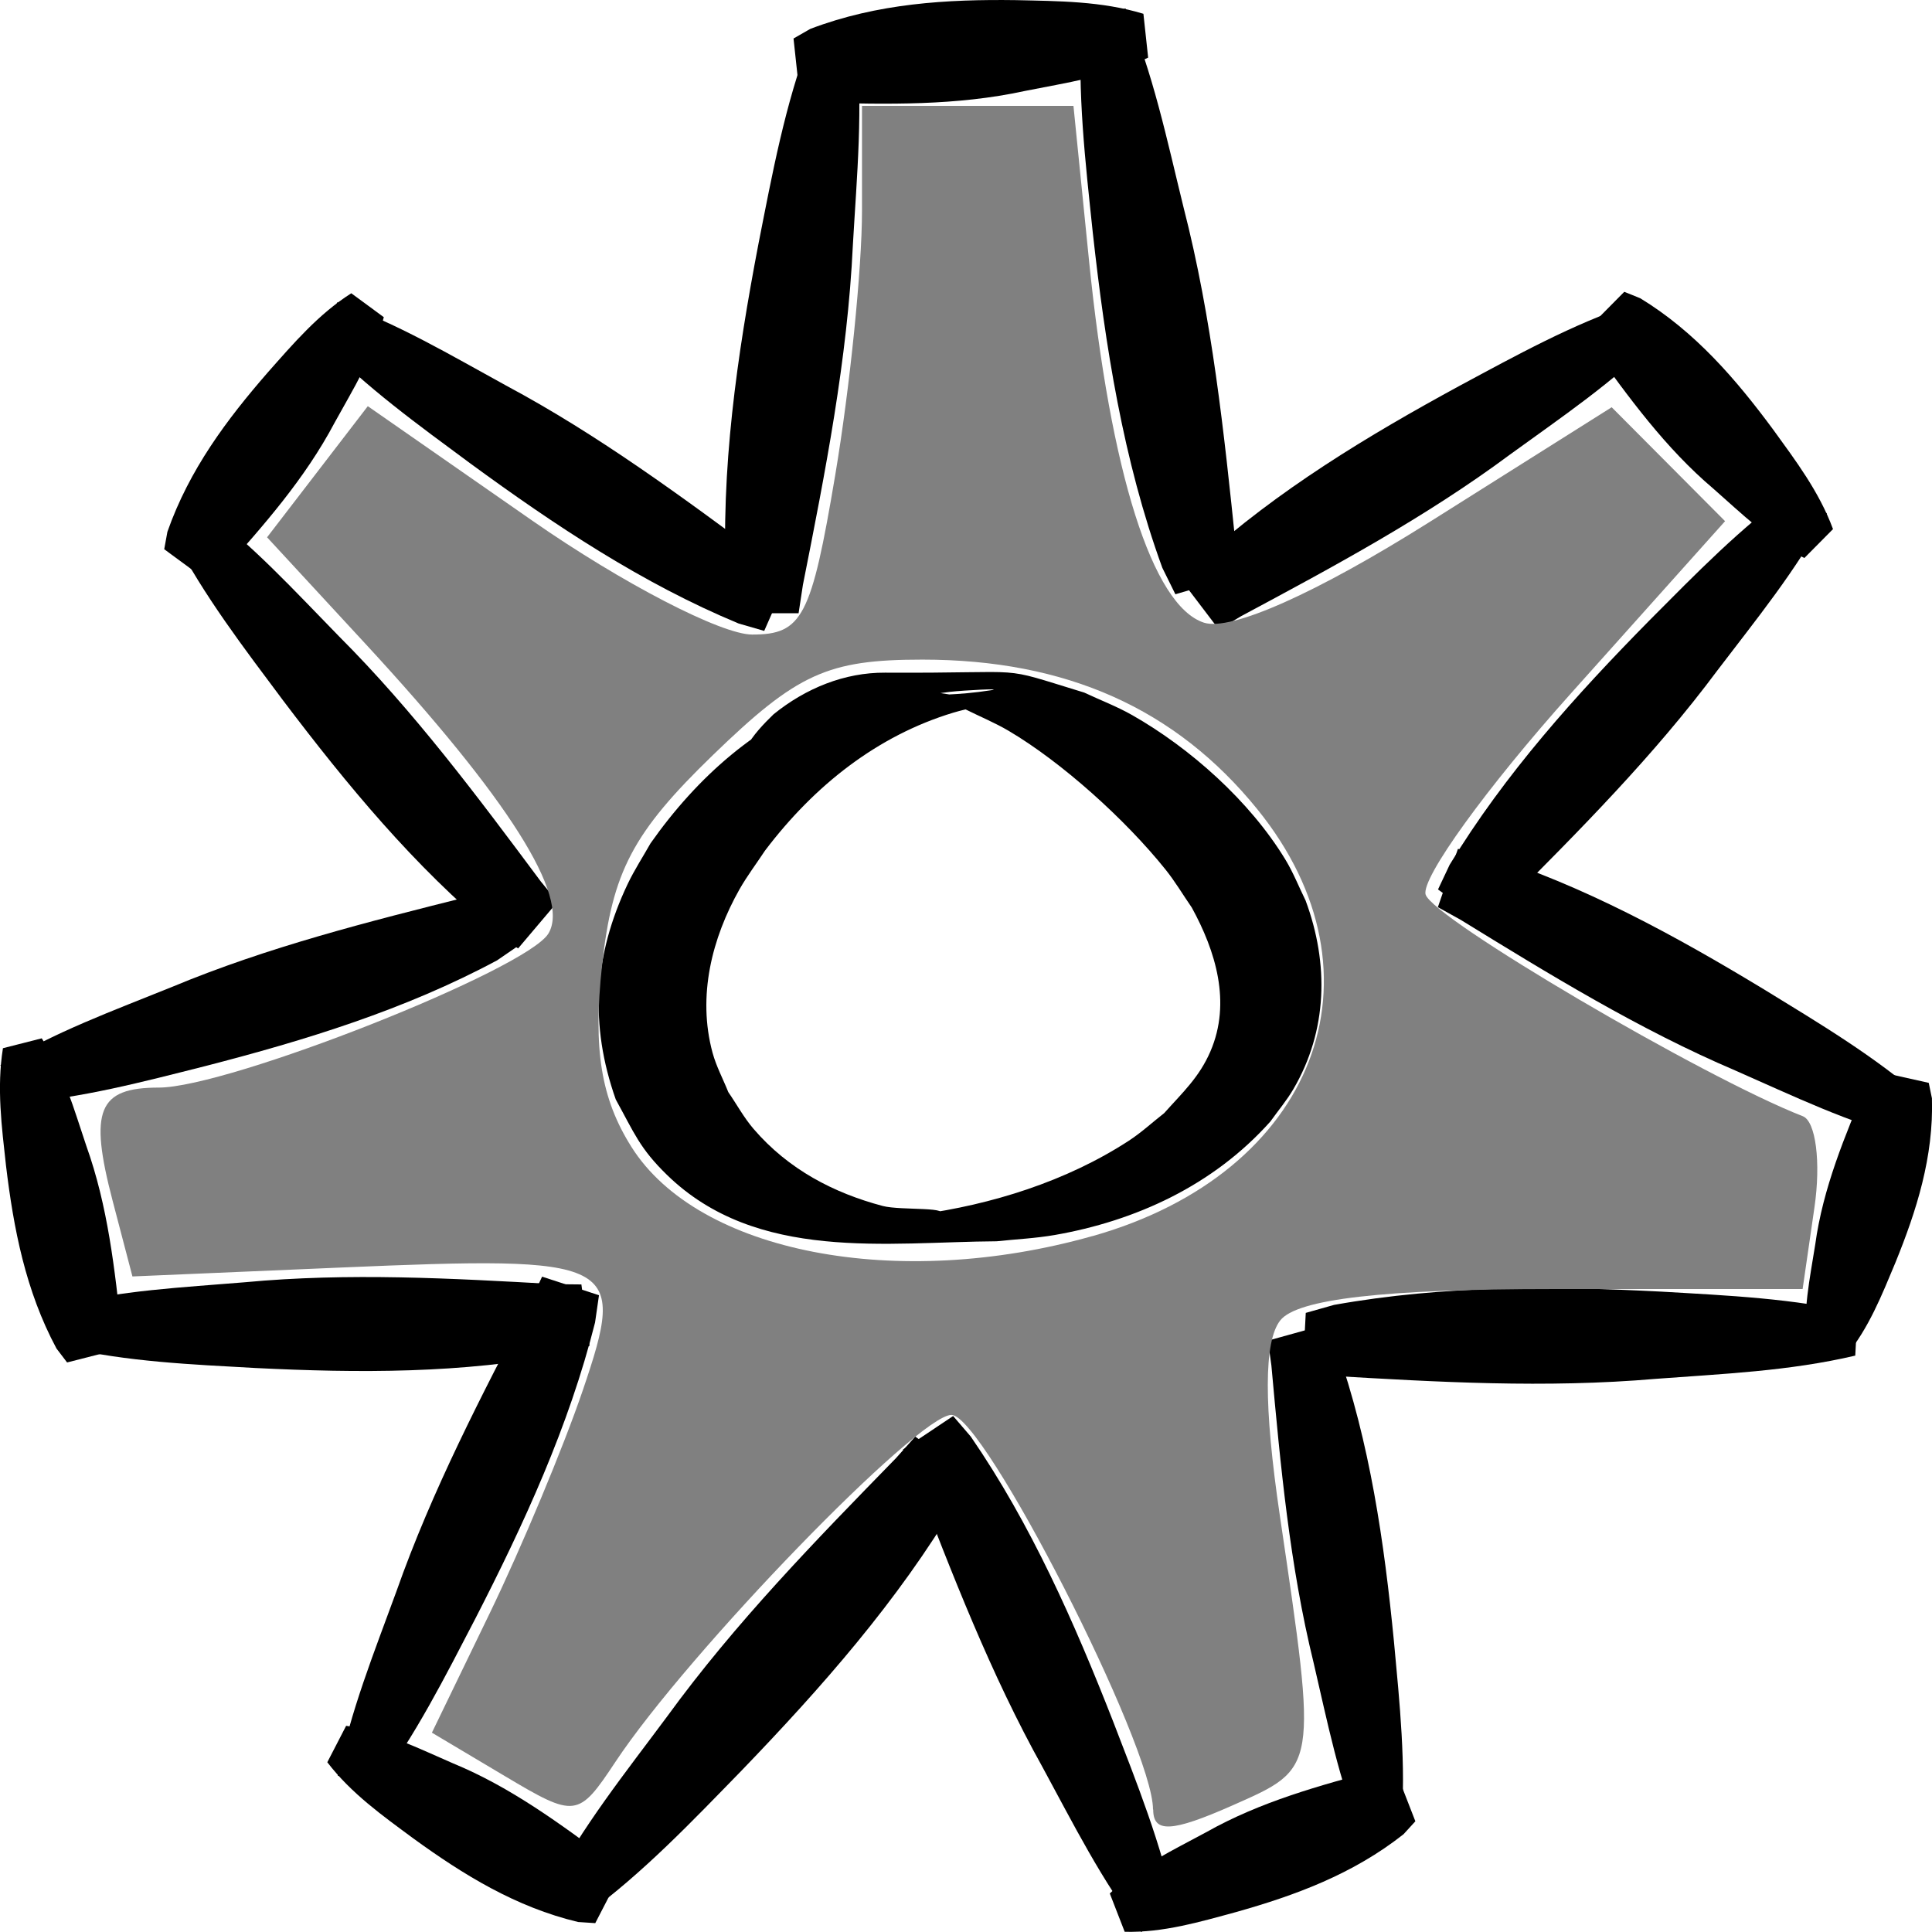 <?xml version="1.0" encoding="UTF-8" standalone="no"?>
<!-- Created with Inkscape (http://www.inkscape.org/) -->

<svg
   xmlns:dc="http://purl.org/dc/elements/1.1/"
   xmlns:cc="http://creativecommons.org/ns#"
   xmlns:rdf="http://www.w3.org/1999/02/22-rdf-syntax-ns#"
   xmlns:svg="http://www.w3.org/2000/svg"
   xmlns="http://www.w3.org/2000/svg"
   xmlns:sodipodi="http://sodipodi.sourceforge.net/DTD/sodipodi-0.dtd"
   xmlns:inkscape="http://www.inkscape.org/namespaces/inkscape"
   width="29"
   height="29"
   id="svg2992"
   version="1.1"
   inkscape:version="0.48.3.1 r9886"
   sodipodi:docname="research_factory.svg">
  <defs
     id="defs2994" />
  <sodipodi:namedview
     id="base"
     pagecolor="#ffffff"
     bordercolor="#666666"
     borderopacity="1.0"
     inkscape:pageopacity="0.0"
     inkscape:pageshadow="2"
     inkscape:zoom="10.24"
     inkscape:cx="2.0905727"
     inkscape:cy="18.446945"
     inkscape:document-units="px"
     inkscape:current-layer="layer1"
     showgrid="false"
     fit-margin-top="0"
     fit-margin-left="0"
     fit-margin-right="0"
     fit-margin-bottom="0"
     inkscape:window-width="1311"
     inkscape:window-height="744"
     inkscape:window-x="55"
     inkscape:window-y="24"
     inkscape:window-maximized="1" />
  <g
     inkscape:label="Layer 1"
     inkscape:groupmode="layer"
     id="layer1"
     transform="translate(-73.52,-516.778)">
    <path
       style="fill:#000000;fill-opacity:1"
       id="path3169"
       d="m 86.368,517.353 c 0.113,1.029 0.013,2.071 -0.046,3.101 -0.081,1.723 -0.415,3.415 -0.75,5.103 -0.022,0.142 -0.043,0.284 -0.065,0.426 0,0 -1.015,7.5e-4 -1.015,7.5e-4 l 0,0 c -0.024,-0.145 -0.047,-0.29 -0.071,-0.435 -0.087,-1.717 0.162,-3.427 0.484,-5.112 0.205,-1.038 0.397,-2.091 0.777,-3.084 0,0 0.686,0 0.686,0 z"
       inkscape:connector-curvature="0" />
    <path
       style="fill:#000000;fill-opacity:1"
       id="path3169-3"
       d="m 90.754,517.643 c -0.6,0.289 -1.23,0.376 -1.848,0.5 -1.032,0.225 -2.072,0.201 -3.11,0.175 -0.087,0.004 -0.173,0.009 -0.26,0.013 0,0 -0.105,-0.975 -0.105,-0.975 l 0,0 c 0.084,-0.048 0.167,-0.096 0.251,-0.144 1.011,-0.385 2.053,-0.446 3.088,-0.432 0.638,0.015 1.284,0.014 1.913,0.205 0,0 0.071,0.658 0.071,0.658 z"
       inkscape:connector-curvature="0"
       inkscape:transform-center-x="2.661862"
       inkscape:transform-center-y="0.77809061" />
    <path
       style="fill:#000000;fill-opacity:1"
       id="path3169-1"
       d="m 90.415,516.906 c 0.412,0.954 0.623,1.98 0.87,2.983 0.43,1.673 0.609,3.387 0.786,5.098 0.021,0.142 0.043,0.284 0.064,0.426 0,0 -0.972,0.285 -0.972,0.285 l 0,0 c -0.065,-0.132 -0.131,-0.265 -0.196,-0.397 -0.59,-1.62 -0.855,-3.327 -1.044,-5.032 -0.11,-1.051 -0.236,-2.114 -0.165,-3.172 0,0 0.657,-0.192 0.657,-0.192 z"
       inkscape:connector-curvature="0" />
    <path
       style="fill:#000000;fill-opacity:1"
       id="path3169-2"
       d="m 76.529,524.375 c 0.765,0.56 1.414,1.274 2.079,1.954 1.123,1.123 2.077,2.401 3.028,3.678 0.084,0.103 0.168,0.206 0.252,0.309 0,0 -0.591,0.698 -0.591,0.698 l 0,0 c -0.112,-0.074 -0.224,-0.147 -0.337,-0.221 -1.217,-1.004 -2.233,-2.235 -3.19,-3.5 -0.585,-0.784 -1.189,-1.569 -1.642,-2.445 0,0 0.399,-0.471 0.399,-0.471 z"
       inkscape:connector-curvature="0" />
    <path
       style="fill:#000000;fill-opacity:1"
       id="path3169-3-4"
       d="m 79.281,521.539 c -0.153,0.592 -0.461,1.079 -0.737,1.581 -0.449,0.849 -1.071,1.549 -1.693,2.247 -0.048,0.062 -0.095,0.124 -0.143,0.187 0,0 -0.723,-0.532 -0.723,-0.532 l 0,0 c 0.016,-0.087 0.032,-0.175 0.048,-0.262 0.328,-0.934 0.894,-1.688 1.506,-2.391 0.381,-0.43 0.758,-0.874 1.254,-1.189 0,0 0.488,0.359 0.488,0.359 z"
       inkscape:connector-curvature="0"
       inkscape:transform-center-x="1.0606666"
       inkscape:transform-center-y="2.363699" />
    <path
       style="fill:#000000;fill-opacity:1"
       id="path3169-1-8"
       d="m 78.583,521.315 c 0.887,0.308 1.708,0.798 2.533,1.25 1.386,0.741 2.655,1.68 3.92,2.618 0.109,0.073 0.218,0.147 0.327,0.22 0,0 -0.372,0.845 -0.372,0.845 l 0,0 c -0.128,-0.037 -0.256,-0.074 -0.384,-0.111 -1.444,-0.599 -2.758,-1.474 -4.025,-2.401 -0.778,-0.576 -1.574,-1.148 -2.25,-1.852 0,0 0.252,-0.571 0.252,-0.571 z"
       inkscape:connector-curvature="0" />
    <path
       style="fill:#000000;fill-opacity:1"
       id="path3169-2-0"
       d="m 98.415,521.832 c -0.669,0.679 -1.464,1.213 -2.228,1.768 -1.268,0.942 -2.652,1.685 -4.034,2.425 -0.113,0.067 -0.225,0.134 -0.338,0.201 0,0 -0.555,-0.73 -0.555,-0.73 l 0,0 c 0.09,-0.101 0.18,-0.202 0.27,-0.304 1.172,-1.06 2.522,-1.874 3.895,-2.621 0.849,-0.456 1.702,-0.929 2.615,-1.233 0,0 0.374,0.493 0.374,0.493 z"
       inkscape:connector-curvature="0" />
    <path
       style="fill:#000000;fill-opacity:1"
       id="path3169-3-4-7"
       d="m 100.604,525.154 c -0.533,-0.263 -0.939,-0.666 -1.364,-1.039 -0.723,-0.612 -1.274,-1.374 -1.823,-2.135 -0.05,-0.06 -0.101,-0.12 -0.151,-0.18 0,0 0.635,-0.642 0.635,-0.642 l 0,0 c 0.08,0.032 0.16,0.065 0.24,0.097 0.826,0.504 1.438,1.218 1.994,1.97 0.338,0.467 0.691,0.932 0.899,1.495 0,0 -0.429,0.433 -0.429,0.433 z"
       inkscape:connector-curvature="0"
       inkscape:transform-center-x="2.0690993"
       inkscape:transform-center-y="-1.4950382" />
    <path
       style="fill:#000000;fill-opacity:1"
       id="path3169-1-8-1"
       d="m 100.942,524.483 c -0.452,0.85 -1.066,1.599 -1.644,2.359 -0.953,1.281 -2.073,2.405 -3.191,3.526 -0.089,0.098 -0.179,0.196 -0.268,0.294 0,0 -0.734,-0.533 -0.734,-0.533 l 0,0 c 0.058,-0.124 0.116,-0.248 0.175,-0.371 0.829,-1.365 1.896,-2.548 3.004,-3.673 0.687,-0.69 1.373,-1.398 2.163,-1.961 0,0 0.495,0.36 0.495,0.36 z"
       inkscape:connector-curvature="0" />
    <path
       style="fill:#000000;fill-opacity:1"
       id="path3169-2-0-8"
       d="m 102.194,533.868 c -0.91,-0.228 -1.767,-0.644 -2.626,-1.021 -1.442,-0.615 -2.783,-1.438 -4.121,-2.261 -0.115,-0.064 -0.229,-0.127 -0.344,-0.191 0,0 0.301,-0.875 0.301,-0.875 l 0,0 c 0.13,0.025 0.261,0.051 0.391,0.077 1.488,0.468 2.869,1.224 4.208,2.035 0.822,0.505 1.662,1.004 2.395,1.646 0,0 -0.204,0.591 -0.204,0.591 z"
       inkscape:connector-curvature="0" />
    <path
       style="fill:#000000;fill-opacity:1"
       id="path3169-3-4-7-1"
       d="m 100.643,537.007 c -0.068,-0.538 0.045,-1.042 0.124,-1.547 0.116,-0.849 0.446,-1.634 0.776,-2.418 0.022,-0.067 0.044,-0.134 0.067,-0.202 0,0 0.861,0.192 0.861,0.192 l 0,0 c 0.016,0.077 0.032,0.154 0.048,0.232 0.027,0.878 -0.231,1.688 -0.551,2.473 -0.202,0.482 -0.394,0.974 -0.744,1.4 0,0 -0.582,-0.13 -0.582,-0.13 z"
       inkscape:connector-curvature="0"
       inkscape:transform-center-x="-0.19211944"
       inkscape:transform-center-y="-2.2599088" />
    <path
       style="fill:#000000;fill-opacity:1"
       id="path3169-1-8-1-0"
       d="m 101.369,537.126 c -1,0.235 -2.002,0.274 -2.995,0.349 -1.661,0.143 -3.279,0.048 -4.894,-0.047 -0.136,-0.002 -0.273,-0.004 -0.409,-0.006 0,0 0.049,-0.937 0.049,-0.937 l 0,0 c 0.141,-0.04 0.283,-0.08 0.424,-0.12 1.663,-0.297 3.303,-0.283 4.916,-0.199 0.993,0.058 2.002,0.102 2.942,0.328 0,0 -0.034,0.633 -0.034,0.633 z"
       inkscape:connector-curvature="0" />
    <path
       style="fill:#000000;fill-opacity:1"
       id="path3169-2-0-8-4"
       d="m 93.971,544.355 c -0.352,-0.838 -0.527,-1.737 -0.733,-2.617 -0.36,-1.467 -0.498,-2.967 -0.634,-4.464 -0.017,-0.124 -0.034,-0.249 -0.051,-0.373 0,0 0.861,-0.239 0.861,-0.239 l 0,0 c 0.056,0.116 0.112,0.233 0.168,0.349 0.501,1.422 0.716,2.917 0.862,4.409 0.085,0.92 0.184,1.851 0.109,2.774 0,0 -0.581,0.161 -0.581,0.161 z"
       inkscape:connector-curvature="0" />
    <path
       style="fill:#000000;fill-opacity:1"
       id="path3169-3-4-7-1-2"
       d="m 90.179,545.199 c 0.437,-0.412 0.949,-0.649 1.443,-0.917 0.82,-0.463 1.708,-0.703 2.594,-0.942 0.072,-0.026 0.145,-0.051 0.217,-0.077 0,0 0.332,0.853 0.332,0.853 l 0,0 c -0.059,0.065 -0.118,0.129 -0.177,0.194 -0.762,0.602 -1.631,0.92 -2.512,1.168 -0.545,0.148 -1.093,0.311 -1.674,0.297 0,0 -0.224,-0.576 -0.224,-0.576 z"
       inkscape:connector-curvature="0"
       inkscape:transform-center-x="-2.0780938"
       inkscape:transform-center-y="-1.4599641" />
    <path
       style="fill:#000000;fill-opacity:1"
       id="path3169-1-8-1-0-8"
       d="m 90.65,545.778 c -0.587,-0.757 -1.022,-1.629 -1.48,-2.472 -0.781,-1.401 -1.359,-2.902 -1.936,-4.401 -0.053,-0.123 -0.107,-0.246 -0.16,-0.369 0,0 0.753,-0.503 0.753,-0.503 l 0,0 c 0.088,0.103 0.177,0.206 0.265,0.309 0.903,1.313 1.553,2.786 2.137,4.277 0.355,0.921 0.727,1.848 0.93,2.82 0,0 -0.509,0.339 -0.509,0.339 z"
       inkscape:connector-curvature="0" />
    <path
       style="fill:#000000;fill-opacity:1"
       id="path3169-2-0-8-4-3"
       d="m 81.769,545.135 c 0.482,-0.93 1.142,-1.753 1.762,-2.588 1.023,-1.407 2.232,-2.646 3.438,-3.882 0.096,-0.108 0.193,-0.215 0.289,-0.323 0,0 0.811,0.567 0.811,0.567 l 0,0 c -0.062,0.135 -0.124,0.271 -0.185,0.406 -0.886,1.496 -2.036,2.797 -3.231,4.038 -0.741,0.76 -1.481,1.541 -2.337,2.165 0,0 -0.548,-0.383 -0.548,-0.383 z"
       inkscape:connector-curvature="0" />
    <path
       style="fill:#000000;fill-opacity:1"
       id="path3169-3-4-7-1-2-8"
       d="m 78.716,542.683 c 0.585,0.084 1.089,0.341 1.603,0.563 0.867,0.357 1.614,0.911 2.359,1.464 0.065,0.041 0.131,0.083 0.196,0.124 0,0 -0.419,0.811 -0.419,0.811 l 0,0 c -0.086,-0.006 -0.171,-0.011 -0.257,-0.017 -0.934,-0.222 -1.725,-0.711 -2.473,-1.254 -0.458,-0.339 -0.93,-0.672 -1.292,-1.144 0,0 0.283,-0.548 0.283,-0.548 z"
       inkscape:connector-curvature="0"
       inkscape:transform-center-x="-2.3770427"
       inkscape:transform-center-y="0.80955035" />
    <path
       style="fill:#000000;fill-opacity:1"
       id="path3169-1-8-1-0-8-1"
       d="m 78.589,543.429 c 0.184,-0.952 0.551,-1.858 0.881,-2.763 0.536,-1.52 1.277,-2.942 2.017,-4.361 0.057,-0.121 0.113,-0.243 0.17,-0.364 0,0 0.854,0.279 0.854,0.279 l 0,0 c -0.02,0.136 -0.039,0.273 -0.059,0.409 -0.393,1.561 -1.067,3.023 -1.796,4.443 -0.454,0.873 -0.902,1.763 -1.491,2.547 0,0 -0.577,-0.189 -0.577,-0.189 z"
       inkscape:connector-curvature="0" />
    <path
       style="fill:#000000;fill-opacity:1"
       id="path3169-2-0-8-4-5"
       d="m 74.412,536.379 c 0.908,-0.234 1.854,-0.276 2.784,-0.354 1.553,-0.146 3.109,-0.059 4.661,0.029 0.13,10e-4 0.26,0.003 0.39,0.004 0,0 0.122,0.921 0.122,0.921 l 0,0 c -0.127,0.04 -0.254,0.08 -0.381,0.12 -1.528,0.298 -3.089,0.29 -4.638,0.213 -0.954,-0.053 -1.921,-0.093 -2.856,-0.311 0,0 -0.082,-0.622 -0.082,-0.622 z"
       inkscape:connector-curvature="0" />
    <path
       style="fill:#000000;fill-opacity:1"
       id="path3169-3-4-7-1-2-9"
       d="m 74.146,532.363 c 0.331,0.507 0.485,1.068 0.669,1.613 0.325,0.908 0.428,1.854 0.53,2.799 0.014,0.078 0.028,0.156 0.043,0.234 0,0 -0.861,0.22 -0.861,0.22 l 0,0 c -0.053,-0.07 -0.106,-0.14 -0.159,-0.209 -0.466,-0.868 -0.645,-1.806 -0.758,-2.746 -0.064,-0.58 -0.141,-1.167 -0.046,-1.762 0,0 0.581,-0.148 0.581,-0.148 z"
       inkscape:connector-curvature="0"
       inkscape:transform-center-x="-1.0829199"
       inkscape:transform-center-y="2.3226181" />
    <path
       style="fill:#000000;fill-opacity:1"
       id="path3169-1-8-1-0-8-2"
       d="m 73.527,532.765 c 0.805,-0.495 1.699,-0.818 2.568,-1.17 1.447,-0.604 2.961,-0.984 4.473,-1.363 0.125,-0.037 0.25,-0.075 0.374,-0.112 0,0 0.372,0.845 0.372,0.845 l 0,0 c -0.111,0.076 -0.221,0.152 -0.332,0.228 -1.381,0.741 -2.878,1.2 -4.383,1.588 -0.929,0.234 -1.866,0.484 -2.822,0.554 0,0 -0.251,-0.571 -0.251,-0.571 z"
       inkscape:connector-curvature="0" />
    <path
       style="fill:#000000;fill-opacity:1"
       id="path3398"
       d="m 84.655,528.64 c -0.166,-0.476 0.177,-0.849 0.476,-1.14 0.484,-0.392 1.067,-0.629 1.675,-0.625 2.272,0.013 1.619,-0.119 2.989,0.299 0.24,0.113 0.489,0.207 0.721,0.339 0.859,0.488 1.761,1.282 2.3,2.171 0.117,0.193 0.201,0.407 0.301,0.61 0.353,0.95 0.331,1.954 -0.183,2.832 -0.101,0.173 -0.23,0.324 -0.345,0.486 -0.862,0.966 -2.032,1.494 -3.239,1.704 -0.287,0.05 -0.579,0.063 -0.869,0.094 -1.635,0.01 -3.603,0.316 -4.949,-0.996 -0.411,-0.4 -0.491,-0.629 -0.769,-1.132 -0.397,-1.125 -0.33,-2.167 0.18,-3.238 0.101,-0.211 0.228,-0.406 0.342,-0.608 0.704,-1.001 1.624,-1.813 2.734,-2.201 0.23,-0.08 0.469,-0.126 0.704,-0.189 0,0 1.814,0.27 1.814,0.27 l 0,0 c -0.237,0.053 -0.477,0.09 -0.71,0.16 -1.132,0.343 -2.08,1.087 -2.824,2.07 -0.127,0.193 -0.267,0.377 -0.382,0.579 -0.414,0.733 -0.636,1.603 -0.406,2.453 0.056,0.207 0.158,0.395 0.237,0.593 0.127,0.184 0.235,0.385 0.38,0.553 0.523,0.609 1.205,0.962 1.938,1.156 0.276,0.073 1.087,0.001 0.84,0.154 -0.337,0.208 -0.772,0.028 -1.159,0.043 0.289,-0.023 0.58,-0.03 0.868,-0.069 1.079,-0.148 2.202,-0.494 3.143,-1.106 0.188,-0.122 0.355,-0.277 0.533,-0.416 0.27,-0.303 0.526,-0.536 0.694,-0.927 0.317,-0.736 0.076,-1.509 -0.28,-2.158 -0.132,-0.191 -0.251,-0.393 -0.396,-0.573 -0.601,-0.749 -1.552,-1.607 -2.353,-2.08 -0.209,-0.123 -0.431,-0.214 -0.647,-0.322 -1.062,-0.347 -0.657,-0.126 0.382,-0.287 0.204,-0.032 -0.412,7.5e-4 -0.617,0.024 -0.349,0.039 -0.698,0.133 -1.026,0.271 -0.132,0.055 -0.256,0.13 -0.384,0.195 -0.361,0.239 -0.792,0.49 -0.885,0.983 0,0 -0.831,0.029 -0.831,0.029 z"
       inkscape:connector-curvature="0" />
    <path
       style="fill:#808080;fill-opacity:1"
       d="m 90.827,543.939 c 0,-0.952 -2.539,-5.923 -3.025,-5.923 -0.502,0 -3.954,3.564 -5.044,5.208 -0.557,0.84 -0.599,0.846 -1.663,0.212 l -1.092,-0.65 0.87,-1.797 c 0.478,-0.988 1.107,-2.494 1.396,-3.345 0.663,-1.951 0.531,-2.018 -3.649,-1.839 l -3.112,0.133 -0.297,-1.134 c -0.357,-1.362 -0.219,-1.701 0.693,-1.701 1.049,0 5.526,-1.771 5.849,-2.314 0.329,-0.552 -0.599,-2.021 -2.751,-4.351 l -1.473,-1.595 0.756,-0.984 0.756,-0.984 2.463,1.714 c 1.354,0.943 2.843,1.714 3.307,1.714 0.752,0 0.888,-0.262 1.246,-2.393 0.221,-1.316 0.402,-3.102 0.402,-3.968 l 0,-1.575 1.587,0 1.587,0 0.233,2.315 c 0.322,3.195 0.953,5.188 1.724,5.442 0.402,0.133 1.693,-0.443 3.386,-1.509 l 2.736,-1.724 0.851,0.855 0.851,0.855 -2.31,2.581 c -1.271,1.419 -2.254,2.78 -2.185,3.023 0.101,0.355 4.165,2.744 5.662,3.328 0.195,0.076 0.273,0.691 0.175,1.366 l -0.178,1.228 -3.737,0 c -2.551,0 -3.854,0.15 -4.105,0.472 -0.246,0.316 -0.248,1.284 -0.005,2.929 0.565,3.83 0.573,3.782 -0.718,4.353 -0.906,0.4 -1.183,0.414 -1.183,0.058 z m -0.91,-8.606 c 3.346,-0.944 4.495,-3.918 2.475,-6.409 -1.225,-1.511 -2.868,-2.245 -5.026,-2.245 -1.423,0 -1.879,0.207 -3.143,1.431 -1.204,1.165 -1.513,1.752 -1.666,3.159 -0.137,1.257 -0.016,2 0.442,2.726 1.003,1.588 3.986,2.165 6.918,1.337 z"
       id="path3400"
       inkscape:connector-curvature="0" />
  </g>
</svg>
